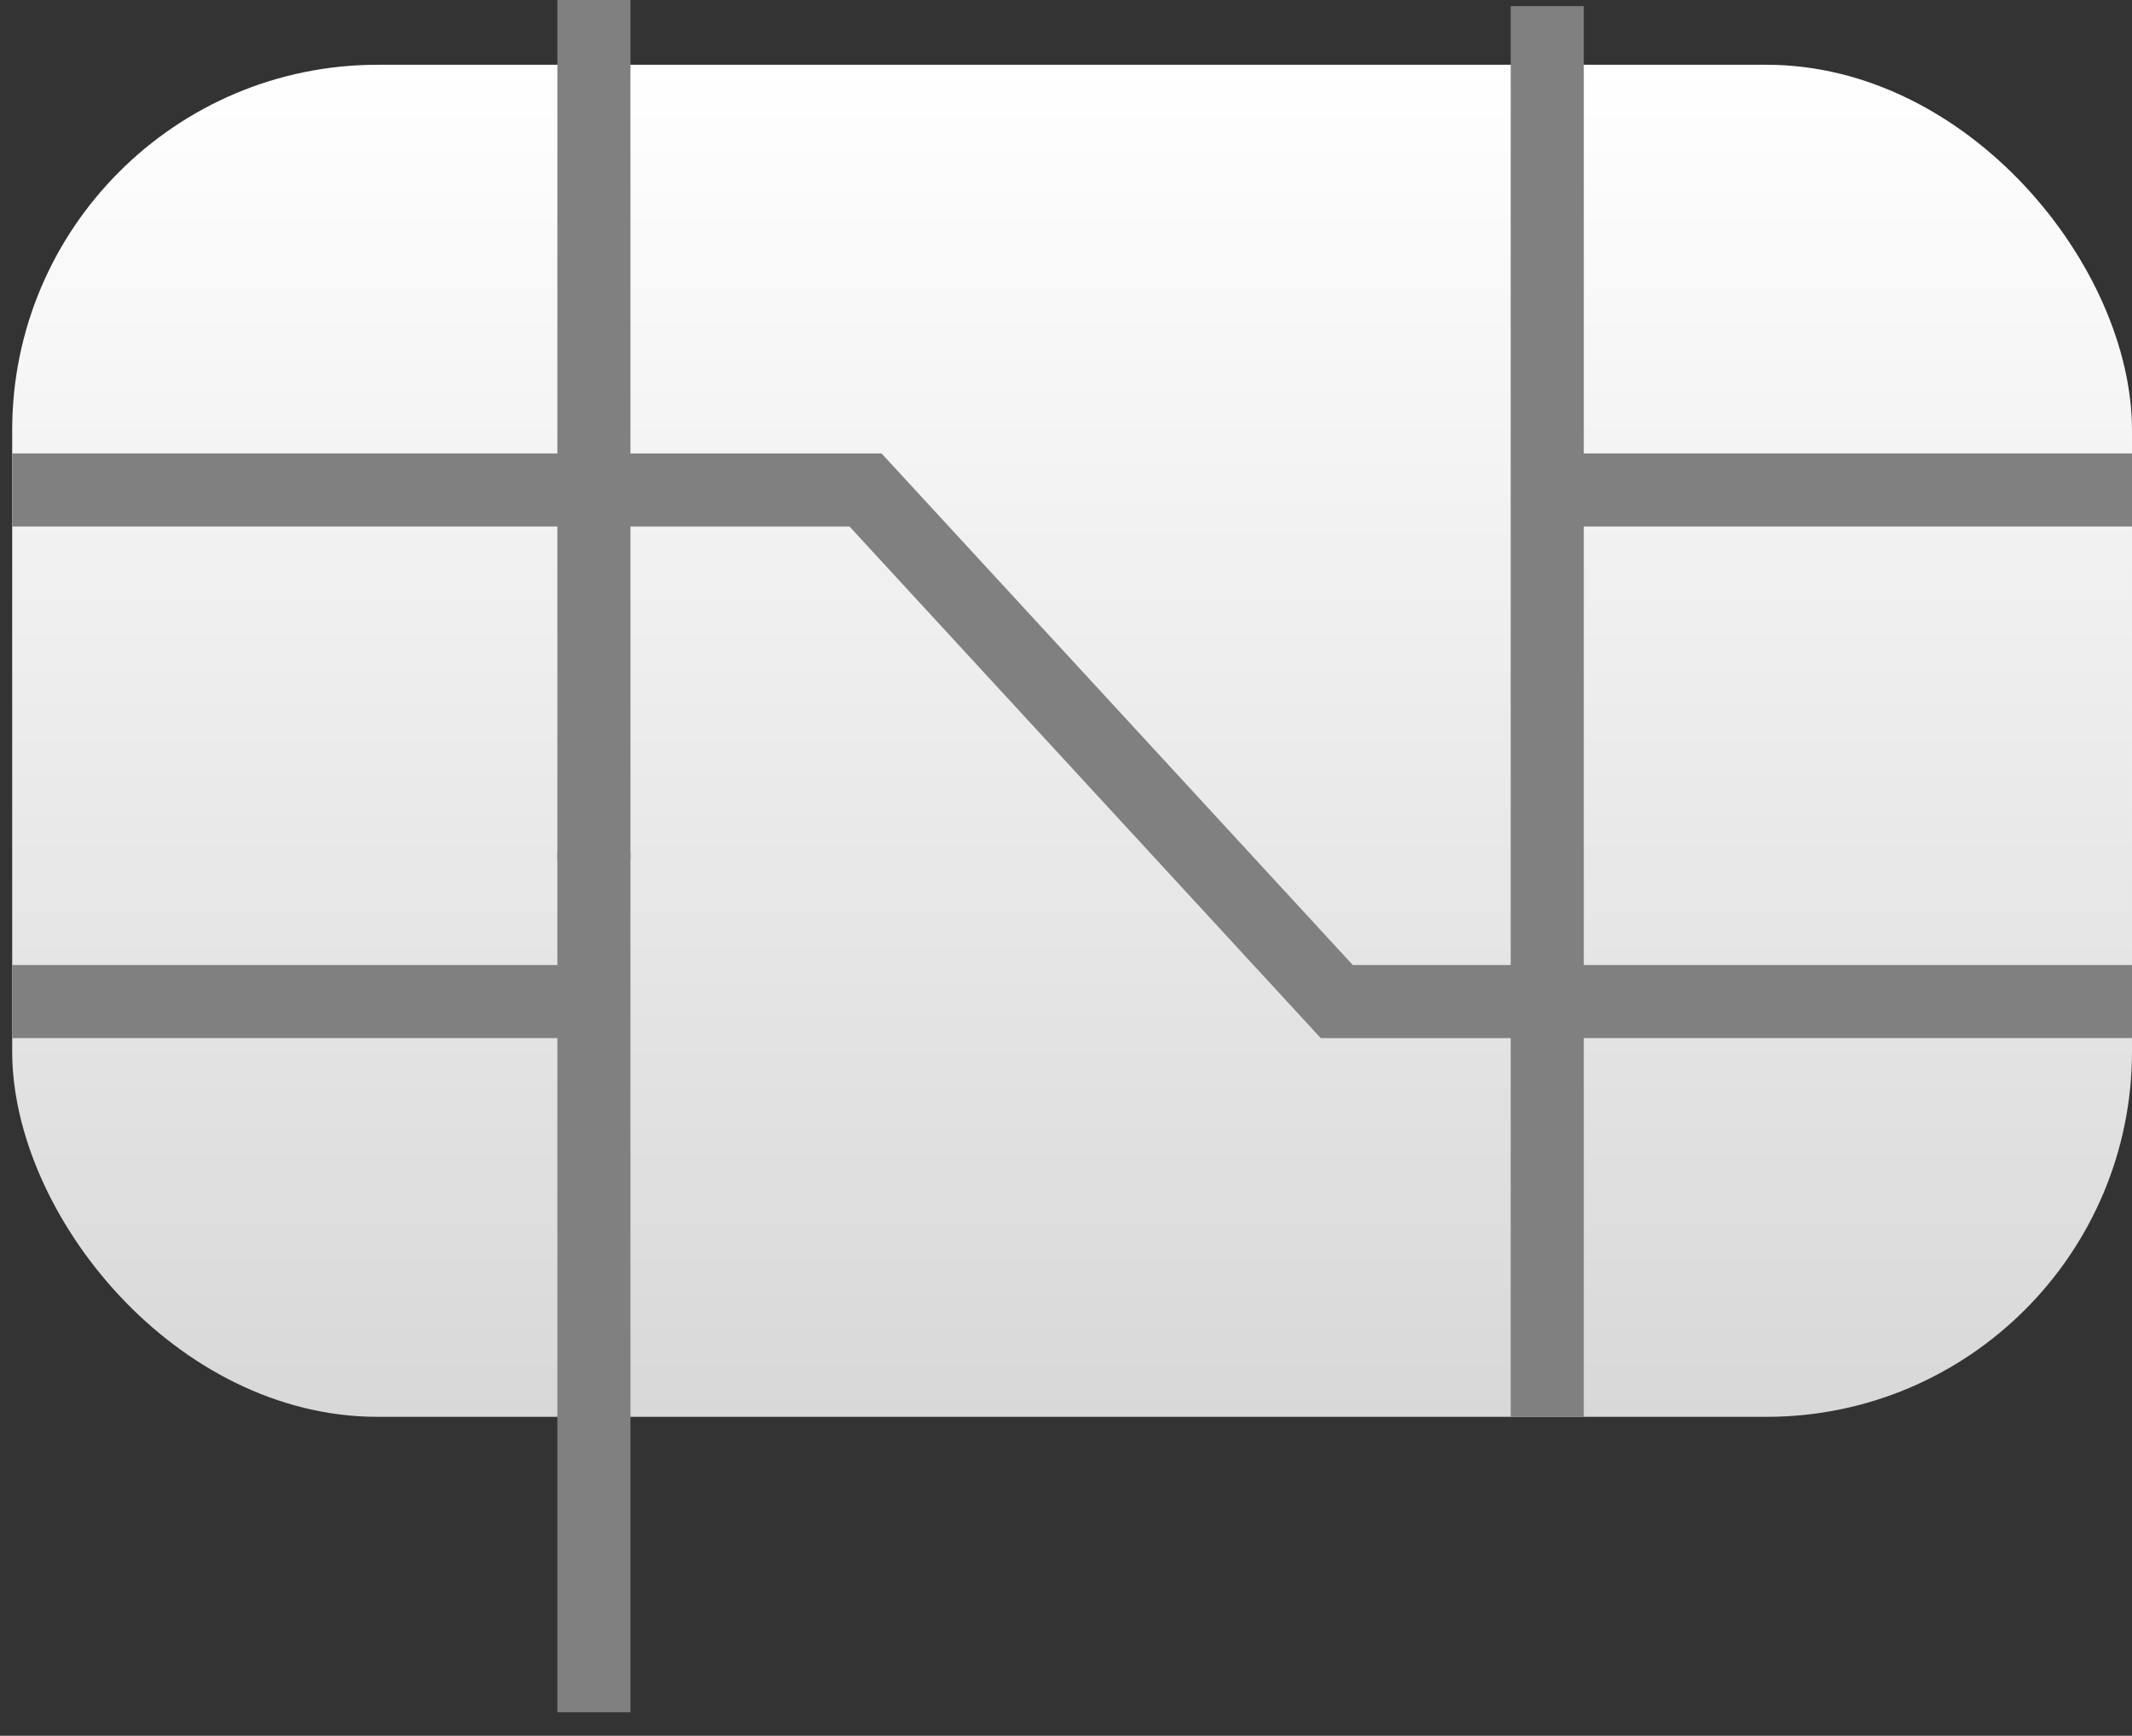 <svg width="70" height="57" viewBox="0 0 70 57" fill="none" xmlns="http://www.w3.org/2000/svg">
<rect x="0" y="0" width="70" height="57" fill="#333333" stroke="none"/>
<rect x="0.4" y="2.127" width="69.6" height="44.4" rx="12" fill="url(#paint0_linear_6_583)"/>
<path d="M19.5 28V56.229" stroke="grey" stroke-width="2.4" stroke-opacity="1"/>
<path d="M19.5 0V28.229" stroke="grey" stroke-width="2.4"/>
<path d="M50.801 0.2V46.527" stroke="grey" stroke-width="2.4"/>
<path d="M50.801 16.09H70.001" stroke="grey" stroke-width="2.4"/>
<path d="M50.801 32.89H70.001" stroke="grey" stroke-width="2.4"/>
<path d="M0.4 16.09H19.6" stroke="grey" stroke-width="2.4"/>
<path d="M0.4 32.89H19.6" stroke="grey" stroke-width="2.4"/>
<path d="M19.938 16.09H28.418L43.89 32.89H51.562" stroke="grey" stroke-width="2.4"/>
<defs>
<linearGradient id="paint0_linear_6_583" x1="0.4" y1="2.127" x2="0.4" y2="46.527" gradientUnits="userSpaceOnUse">
<stop stop-color="white"/>
<stop offset="1" stop-color="#D8D8D8"/>
</linearGradient>
</defs>
</svg>
